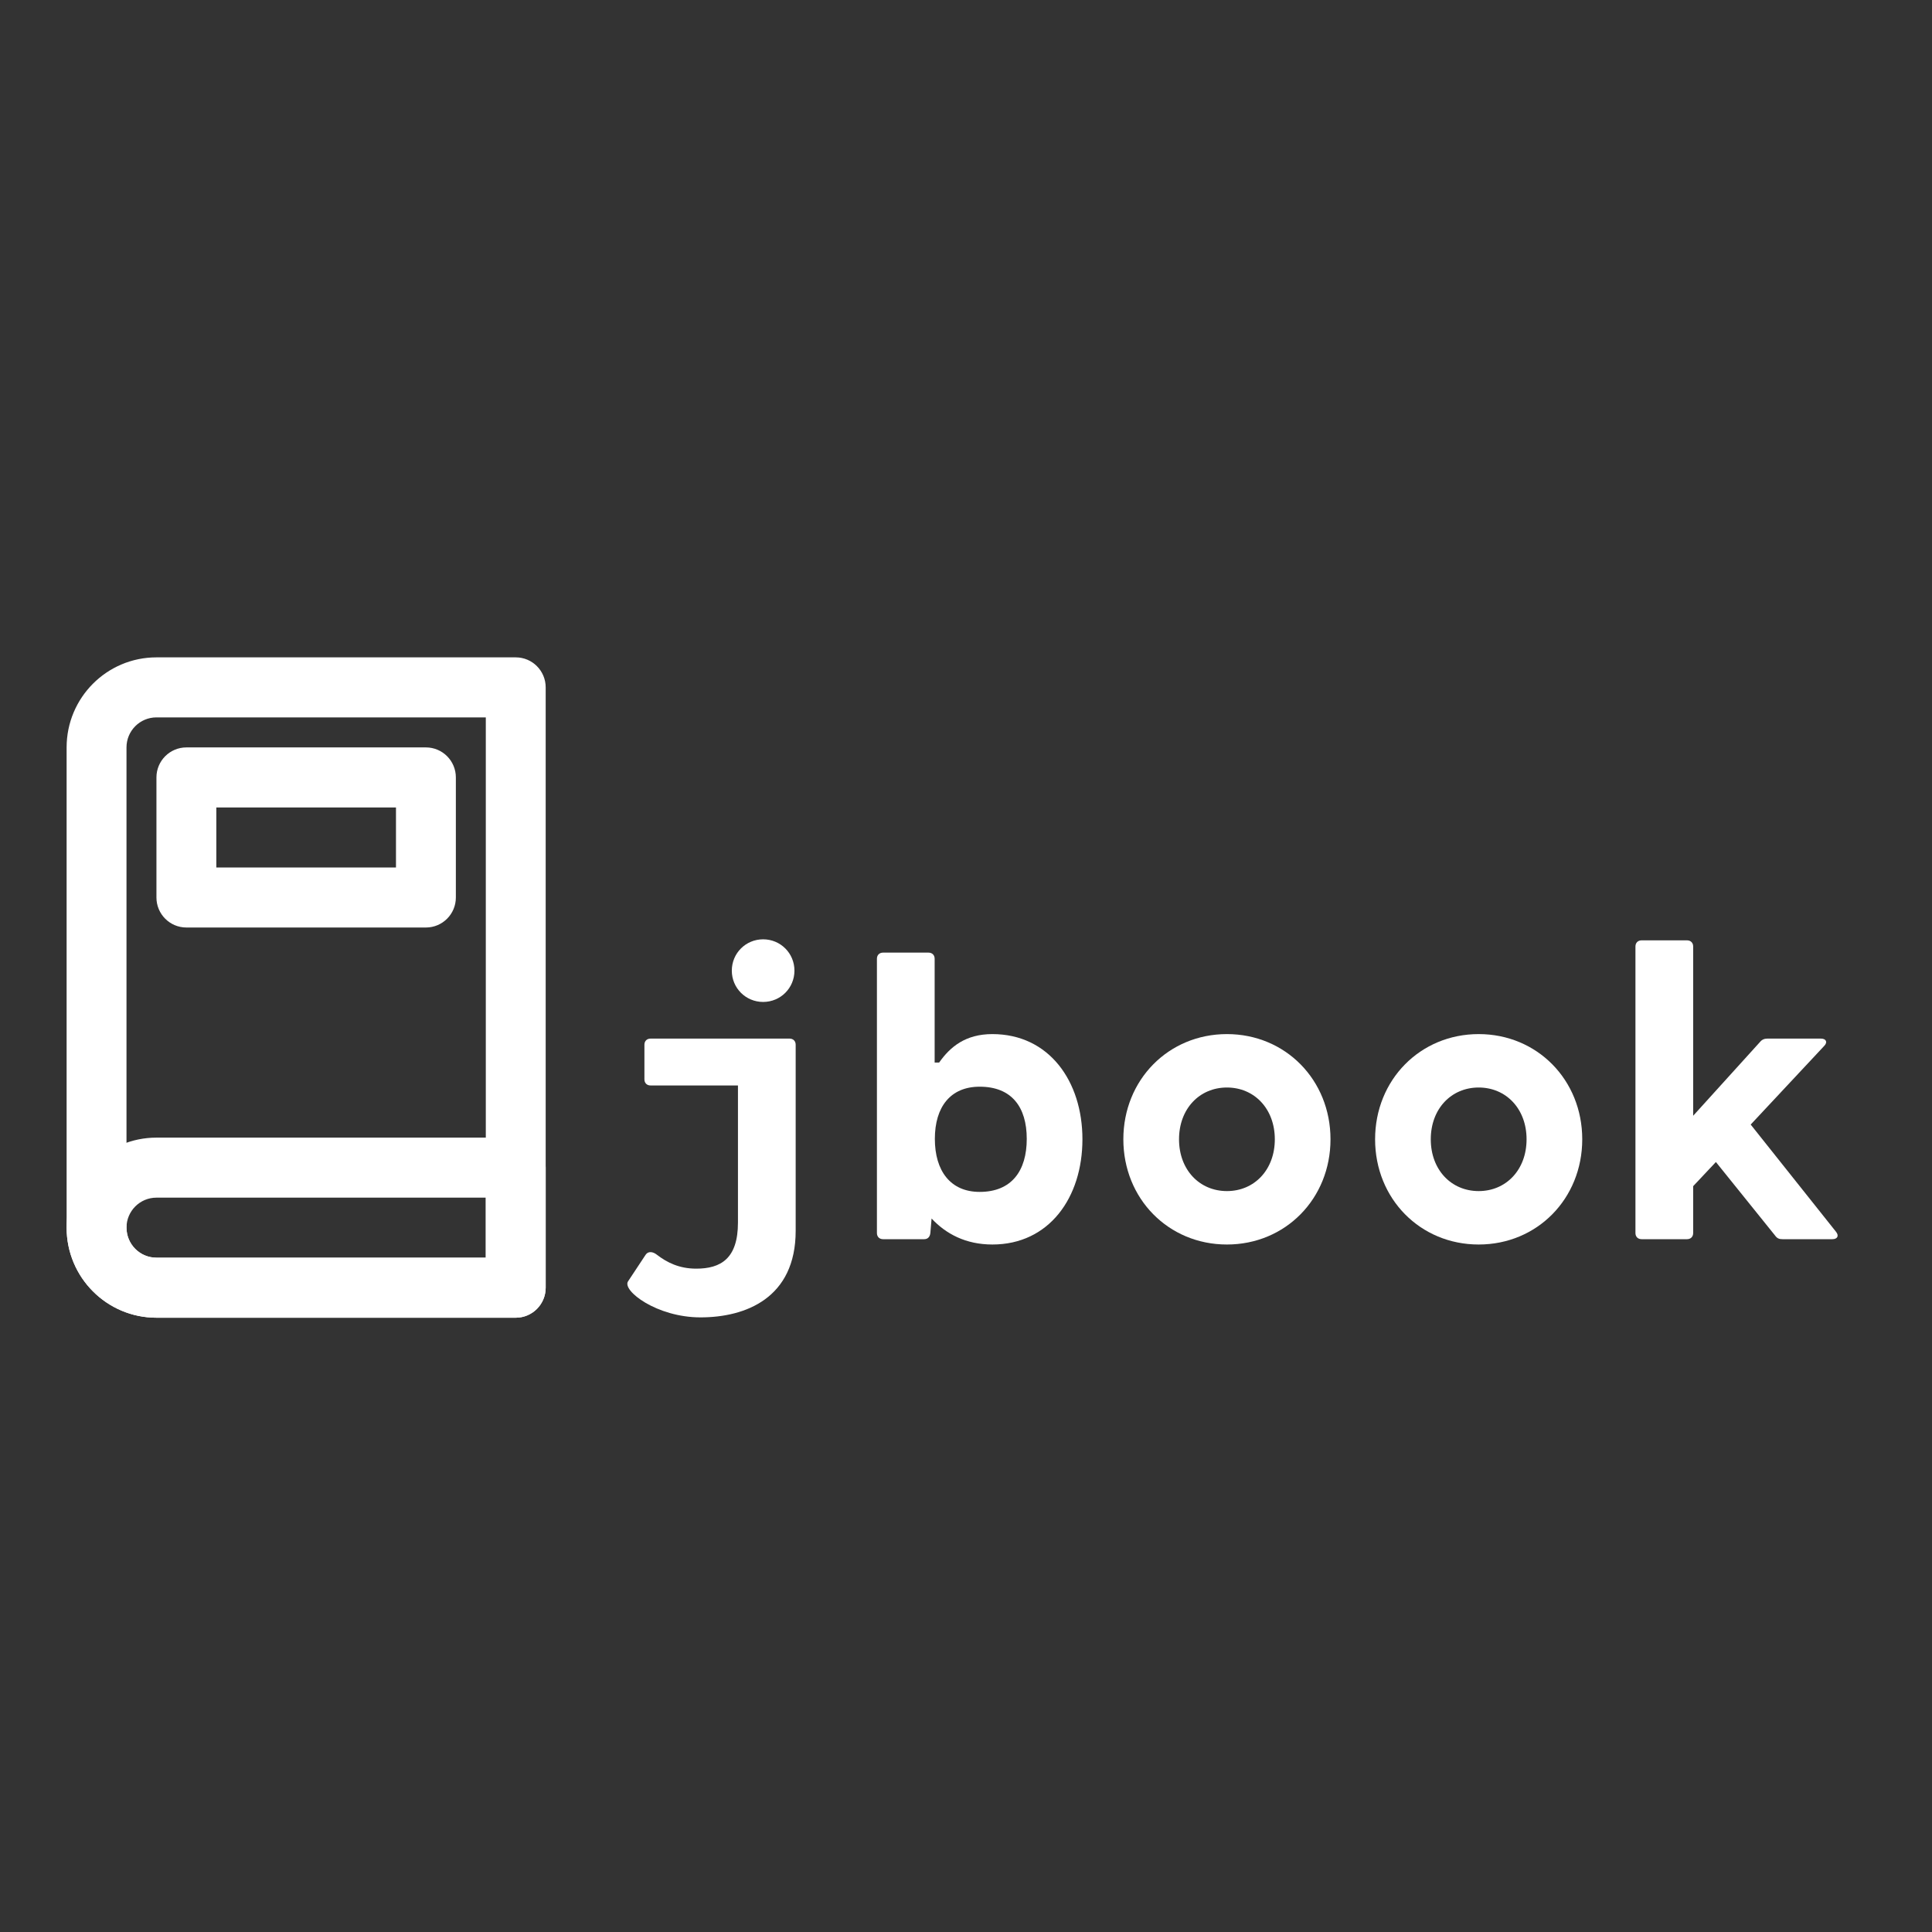 <svg xmlns="http://www.w3.org/2000/svg" xmlns:xlink="http://www.w3.org/1999/xlink" width="1024" zoomAndPan="magnify" viewBox="0 0 768 768" height="1024" preserveAspectRatio="xMidYMid meet" version="1.0"><rect x="0" y="0" width="768" height="768" fill="#333333" stroke="none"/><defs><g/><clipPath id="a5c19afa81"><path d="M 26.449 261.312 L 216.949 261.312 L 216.949 523.812 L 26.449 523.812 Z M 26.449 261.312 " clip-rule="nonzero"/></clipPath><clipPath id="a9bc73a1de"><path d="M 26.449 452 L 216.949 452 L 216.949 523.812 L 26.449 523.812 Z M 26.449 452 " clip-rule="nonzero"/></clipPath></defs><g clip-path="url(#a5c19afa81)"><path fill="#ffffff" d="M 216.918 273.246 C 216.918 266.656 211.59 261.312 205.016 261.312 L 62.188 261.312 C 42.469 261.312 26.48 277.34 26.48 297.109 L 26.48 488.02 C 26.48 507.789 42.469 523.812 62.188 523.812 L 205.016 523.812 C 211.59 523.812 216.918 518.473 216.918 511.883 Z M 193.113 285.176 L 193.113 499.949 L 62.188 499.949 C 55.613 499.949 50.285 494.609 50.285 488.02 L 50.285 297.109 C 50.285 290.52 55.613 285.176 62.188 285.176 Z M 193.113 285.176 " fill-opacity="1" fill-rule="evenodd"/></g><g clip-path="url(#a9bc73a1de)"><path fill="#ffffff" d="M 216.918 464.156 C 216.918 457.566 211.59 452.223 205.016 452.223 L 62.188 452.223 C 42.469 452.223 26.48 468.25 26.48 488.02 C 26.48 507.789 42.469 523.812 62.188 523.812 L 205.016 523.812 C 211.59 523.812 216.918 518.473 216.918 511.883 Z M 193.113 476.086 L 193.113 499.949 L 62.188 499.949 C 55.613 499.949 50.285 494.609 50.285 488.02 C 50.285 481.43 55.613 476.086 62.188 476.086 Z M 193.113 476.086 " fill-opacity="1" fill-rule="evenodd"/></g><path fill="#ffffff" d="M 181.211 309.043 C 181.211 302.453 175.883 297.109 169.309 297.109 L 74.09 297.109 C 67.516 297.109 62.188 302.453 62.188 309.043 L 62.188 356.77 C 62.188 363.359 67.516 368.699 74.09 368.699 L 169.309 368.699 C 175.883 368.699 181.211 363.359 181.211 356.77 Z M 157.406 320.973 L 157.406 344.836 L 85.992 344.836 L 85.992 320.973 Z M 157.406 320.973 " fill-opacity="1" fill-rule="evenodd"/><g fill="#ffffff" fill-opacity="1"><g transform="translate(237.532, 492.595)"><g><path d="M 65.824 -94.305 C 72.742 -94.305 78.273 -99.836 78.273 -106.754 C 78.273 -113.668 72.742 -119.203 65.824 -119.203 C 58.91 -119.203 53.375 -113.668 53.375 -106.754 C 53.375 -99.836 58.91 -94.305 65.824 -94.305 Z M 76.32 -79.738 L 21.074 -79.738 C 19.609 -79.738 18.633 -78.762 18.633 -77.297 L 18.633 -63.547 C 18.633 -62.082 19.609 -61.105 21.074 -61.105 L 55.816 -61.105 L 55.816 -6.59 C 55.816 7.73 48.984 11.715 39.219 11.715 C 32.383 11.715 27.5 9.195 23.598 6.184 C 21.969 4.883 20.098 4.719 19.121 6.184 L 12.125 16.762 C 9.684 20.422 23.516 31.082 40.926 31.082 C 58.828 31.082 78.762 23.434 78.762 -3.336 L 78.762 -77.297 C 78.762 -78.762 77.785 -79.738 76.32 -79.738 Z M 76.32 -79.738 "/></g></g></g><g fill="#ffffff" fill-opacity="1"><g transform="translate(337.607, 492.595)"><g><path d="M 56.875 -81.527 C 46.215 -81.527 40.113 -76.484 35.719 -70.219 L 33.93 -70.219 L 33.93 -111.473 C 33.93 -112.938 32.953 -113.914 31.488 -113.914 L 13.426 -113.914 C 11.961 -113.914 10.984 -112.938 10.984 -111.473 L 10.984 -2.441 C 10.984 -0.977 11.961 0 13.426 0 L 29.781 0 C 31.246 0 32.059 -0.977 32.223 -2.441 L 32.711 -8.219 C 38.406 -2.117 46.297 2.117 56.875 2.117 C 79.414 2.117 92.676 -16.516 92.676 -39.707 C 92.676 -62.895 79.332 -81.527 56.875 -81.527 Z M 51.832 -18.797 C 40.195 -18.797 34.012 -27.176 34.012 -39.871 C 34.012 -52.562 40.195 -60.617 51.832 -60.617 C 64.523 -60.617 70.543 -52.562 70.543 -39.871 C 70.543 -27.176 64.523 -18.797 51.832 -18.797 Z M 51.832 -18.797 "/></g></g></g><g fill="#ffffff" fill-opacity="1"><g transform="translate(437.682, 492.595)"><g><path d="M 50.039 2.117 C 73.312 2.117 91.211 -16.109 91.211 -39.707 C 91.211 -63.305 73.312 -81.527 50.039 -81.527 C 26.77 -81.527 8.867 -63.305 8.867 -39.707 C 8.867 -16.109 26.77 2.117 50.039 2.117 Z M 50.039 -19.121 C 39.137 -19.121 31 -27.582 31 -39.707 C 31 -51.832 39.137 -60.293 50.039 -60.293 C 60.945 -60.293 69.078 -51.832 69.078 -39.707 C 69.078 -27.582 60.945 -19.121 50.039 -19.121 Z M 50.039 -19.121 "/></g></g></g><g fill="#ffffff" fill-opacity="1"><g transform="translate(537.756, 492.595)"><g><path d="M 50.039 2.117 C 73.312 2.117 91.211 -16.109 91.211 -39.707 C 91.211 -63.305 73.312 -81.527 50.039 -81.527 C 26.77 -81.527 8.867 -63.305 8.867 -39.707 C 8.867 -16.109 26.77 2.117 50.039 2.117 Z M 50.039 -19.121 C 39.137 -19.121 31 -27.582 31 -39.707 C 31 -51.832 39.137 -60.293 50.039 -60.293 C 60.945 -60.293 69.078 -51.832 69.078 -39.707 C 69.078 -27.582 60.945 -19.121 50.039 -19.121 Z M 50.039 -19.121 "/></g></g></g><g fill="#ffffff" fill-opacity="1"><g transform="translate(637.831, 492.595)"><g><path d="M 92.023 -2.93 L 58.094 -45.566 L 87.305 -76.809 C 88.77 -78.273 88.121 -79.738 86.004 -79.738 L 64.77 -79.738 C 63.629 -79.738 62.652 -79.414 61.84 -78.438 L 35.23 -49.062 L 35.23 -116.355 C 35.23 -117.82 34.254 -118.793 32.789 -118.793 L 14.727 -118.793 C 13.262 -118.793 12.285 -117.82 12.285 -116.355 L 12.285 -2.441 C 12.285 -0.977 13.262 0 14.727 0 L 32.789 0 C 34.254 0 35.23 -0.977 35.23 -2.441 L 35.23 -21.074 L 44.262 -30.676 L 67.777 -1.465 C 68.594 -0.324 69.406 0 70.707 0 L 90.562 0 C 92.512 0 93.328 -1.301 92.023 -2.93 Z M 92.023 -2.93 "/></g></g></g></svg>